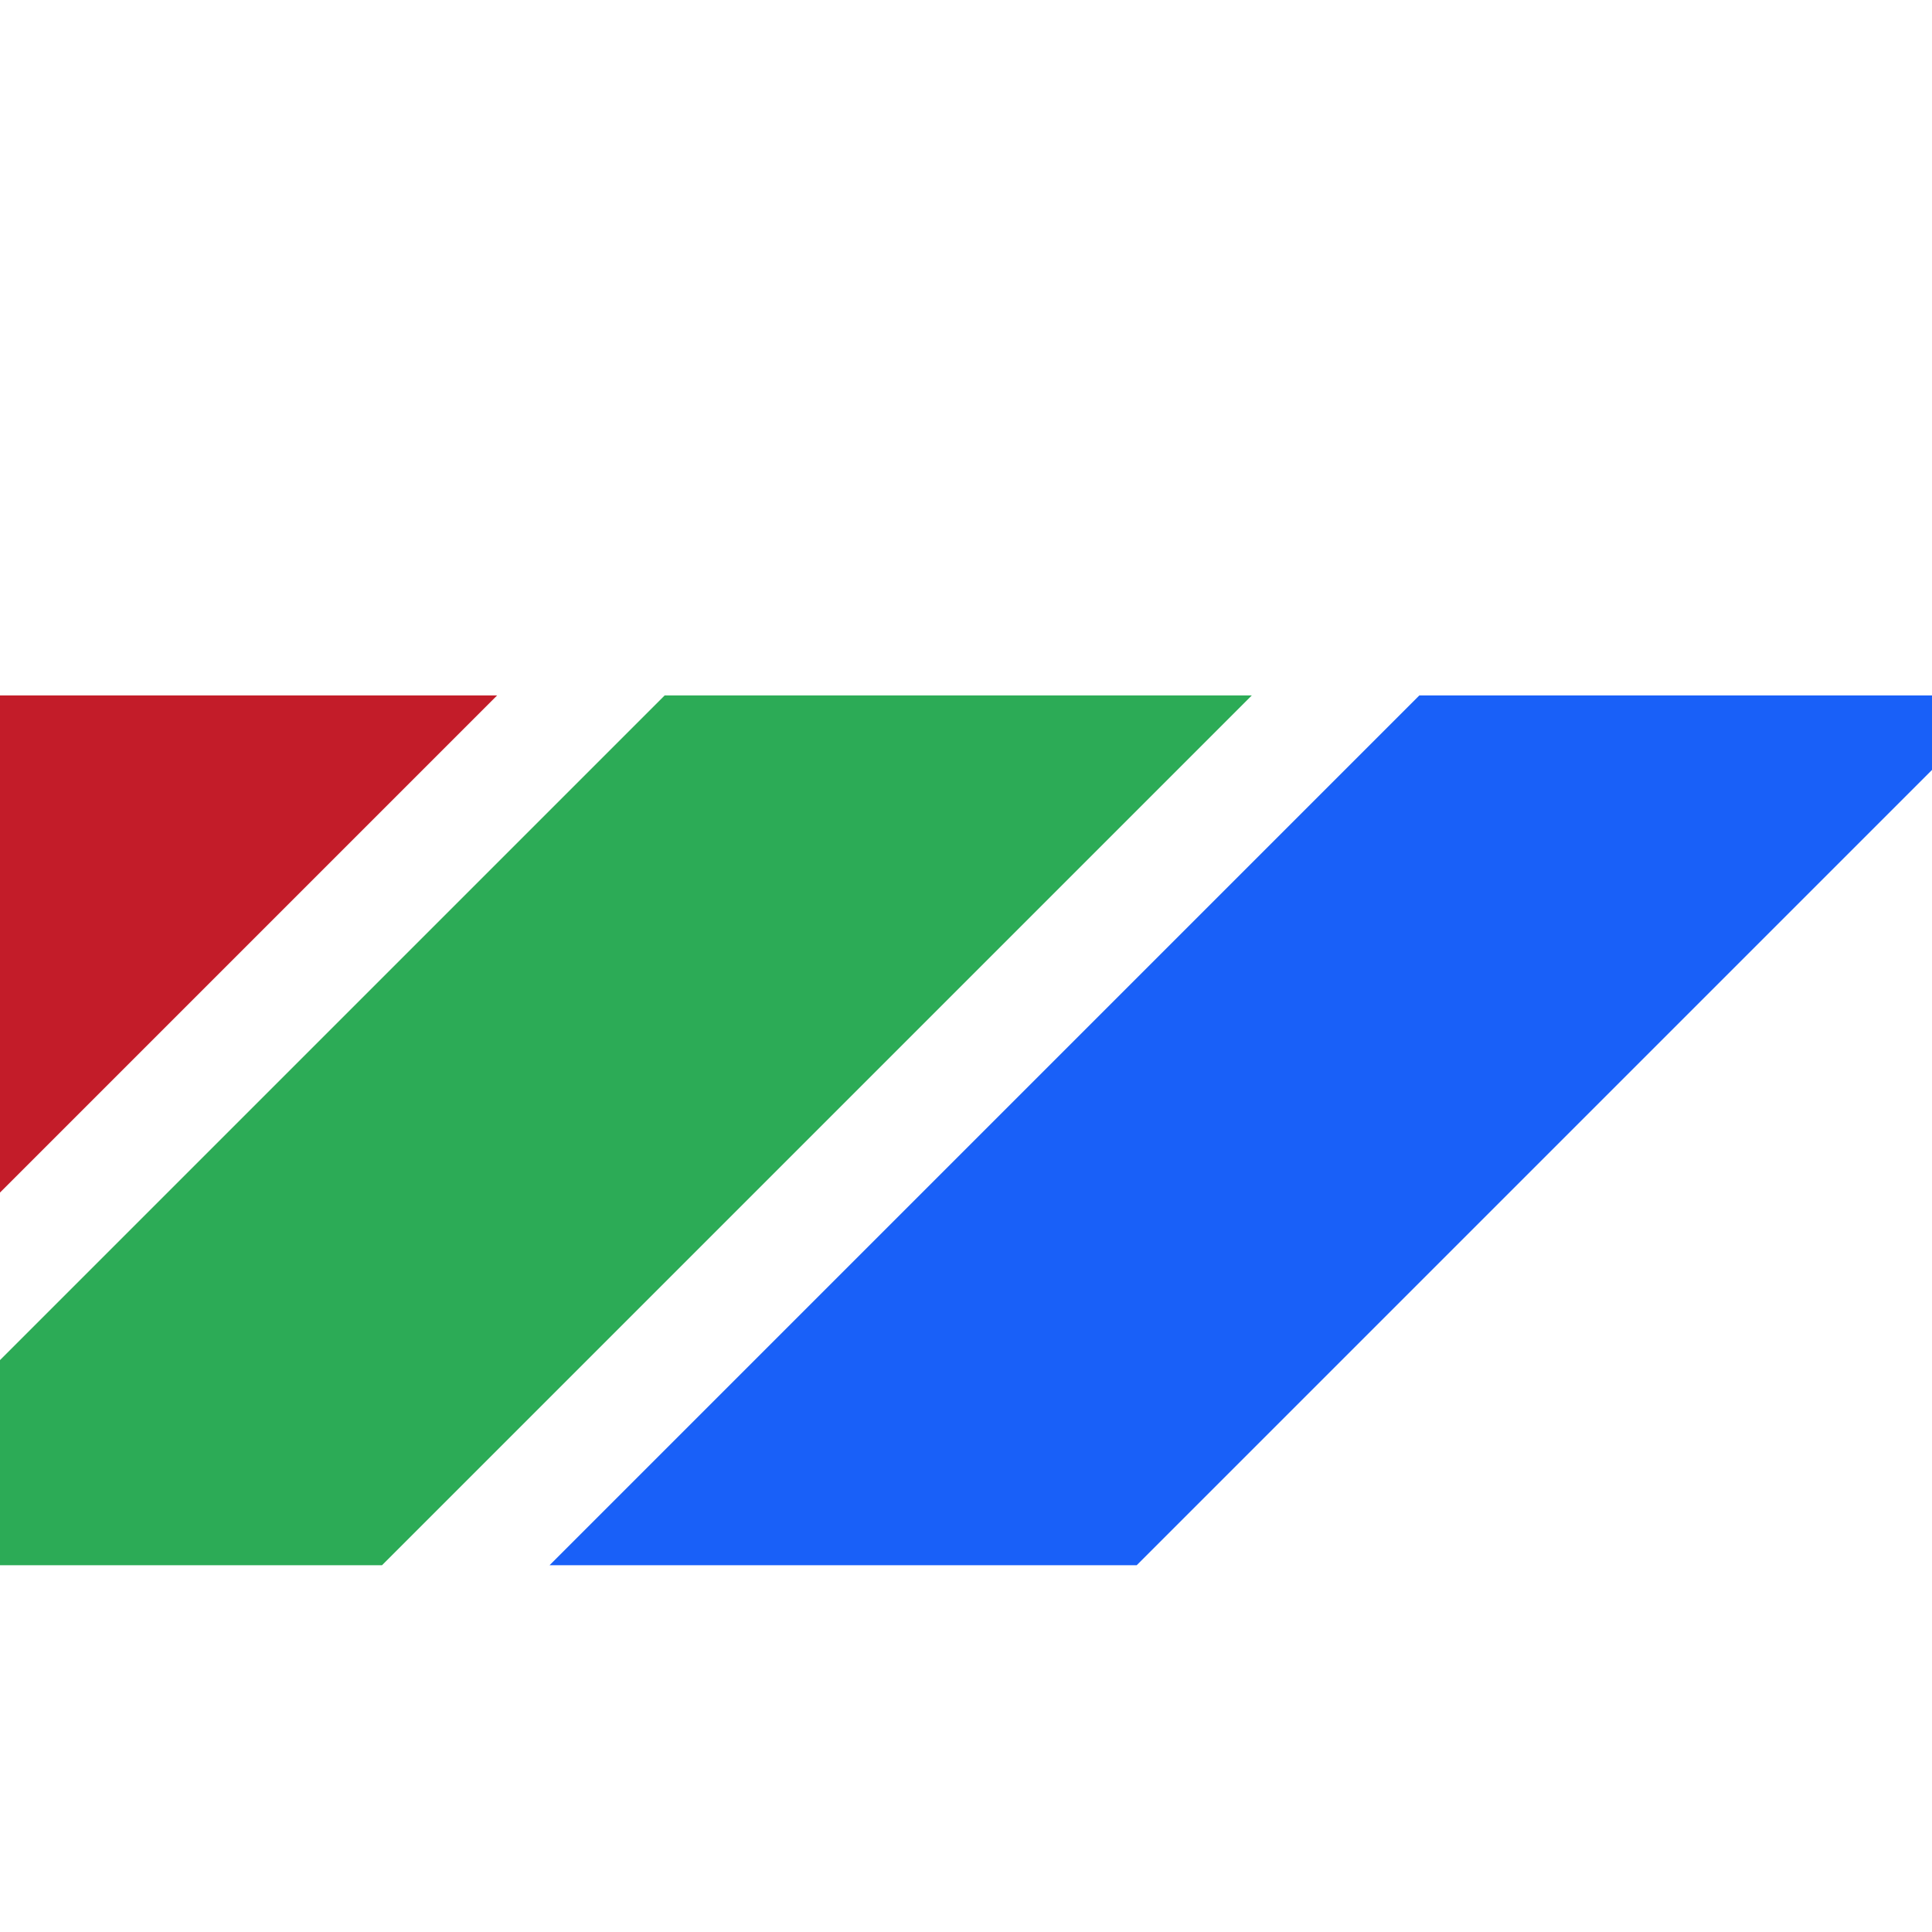 <?xml version="1.0" encoding="UTF-8" standalone="no"?>
<!-- Created with Inkscape (http://www.inkscape.org/) -->

<svg
   xmlns:dc="http://purl.org/dc/elements/1.1/"
   xmlns:cc="http://creativecommons.org/ns#"
   xmlns:rdf="http://www.w3.org/1999/02/22-rdf-syntax-ns#"
   xmlns:svg="http://www.w3.org/2000/svg"
   xmlns="http://www.w3.org/2000/svg"
   xmlns:sodipodi="http://sodipodi.sourceforge.net/DTD/sodipodi-0.dtd"
   xmlns:inkscape="http://www.inkscape.org/namespaces/inkscape"
   width="512"
   height="512"
   id="svg2"
   version="1.1"
   inkscape:version="0.48.2 r9819"
   sodipodi:docname="icon.svg"
   inkscape:export-filename="/Users/kent/Repository/kentcb.github.io/icon.png"
   inkscape:export-xdpi="14.65"
   inkscape:export-ydpi="14.65">
  <defs
     id="defs4" />
  <sodipodi:namedview
     id="base"
     pagecolor="#ffffff"
     bordercolor="#666666"
     borderopacity="1.0"
     inkscape:pageopacity="0.0"
     inkscape:pageshadow="2"
     inkscape:zoom="0.7202736"
     inkscape:cx="332.93844"
     inkscape:cy="139.60043"
     inkscape:document-units="px"
     inkscape:current-layer="layer2"
     showgrid="false"
     showborder="false"
     inkscape:window-width="1920"
     inkscape:window-height="1032"
     inkscape:window-x="1920"
     inkscape:window-y="22"
     inkscape:window-maximized="1" />
  <g
     inkscape:groupmode="layer"
     id="layer3"
     inkscape:label="Outline">
    <rect
       style="fill:none;stroke:#000000;stroke-width:0.969;stroke-opacity:1"
       id="rect4053"
       width="785.843"
       height="785.843"
       x="-254.232"
       y="-93.373" />
  </g>
  <g
     inkscape:groupmode="layer"
     id="layer2"
     inkscape:label="Icon">
    <path
       style="fill:#2cab56;fill-opacity:1"
       d="m 176.149,184.291 -230.515,230.515 155.597,0 230.515,-230.515 z"
       id="rect3183"
       inkscape:connector-curvature="0"
       sodipodi:nodetypes="ccccc"
       inkscape:export-filename="/Users/kent/Repository/kentcb.github.io/icon.png"
       inkscape:export-xdpi="17.173117"
       inkscape:export-ydpi="17.173117" />
    <path
       inkscape:connector-curvature="0"
       id="path4030"
       d="m -23.851,184.291 -230.515,230.515 155.597,0 230.515,-230.515 z"
       style="fill:#c31c29;fill-opacity:1"
       sodipodi:nodetypes="ccccc"
       inkscape:export-filename="/Users/kent/Repository/kentcb.github.io/icon.png"
       inkscape:export-xdpi="17.173117"
       inkscape:export-ydpi="17.173117" />
    <path
       style="fill:#1960f8;fill-opacity:1"
       d="m 376.149,184.291 -230.515,230.515 155.597,0 230.515,-230.515 z"
       id="path4032"
       inkscape:connector-curvature="0"
       sodipodi:nodetypes="ccccc"
       inkscape:export-filename="/Users/kent/Repository/kentcb.github.io/icon.png"
       inkscape:export-xdpi="17.173117"
       inkscape:export-ydpi="17.173117" />
  </g>
</svg>
